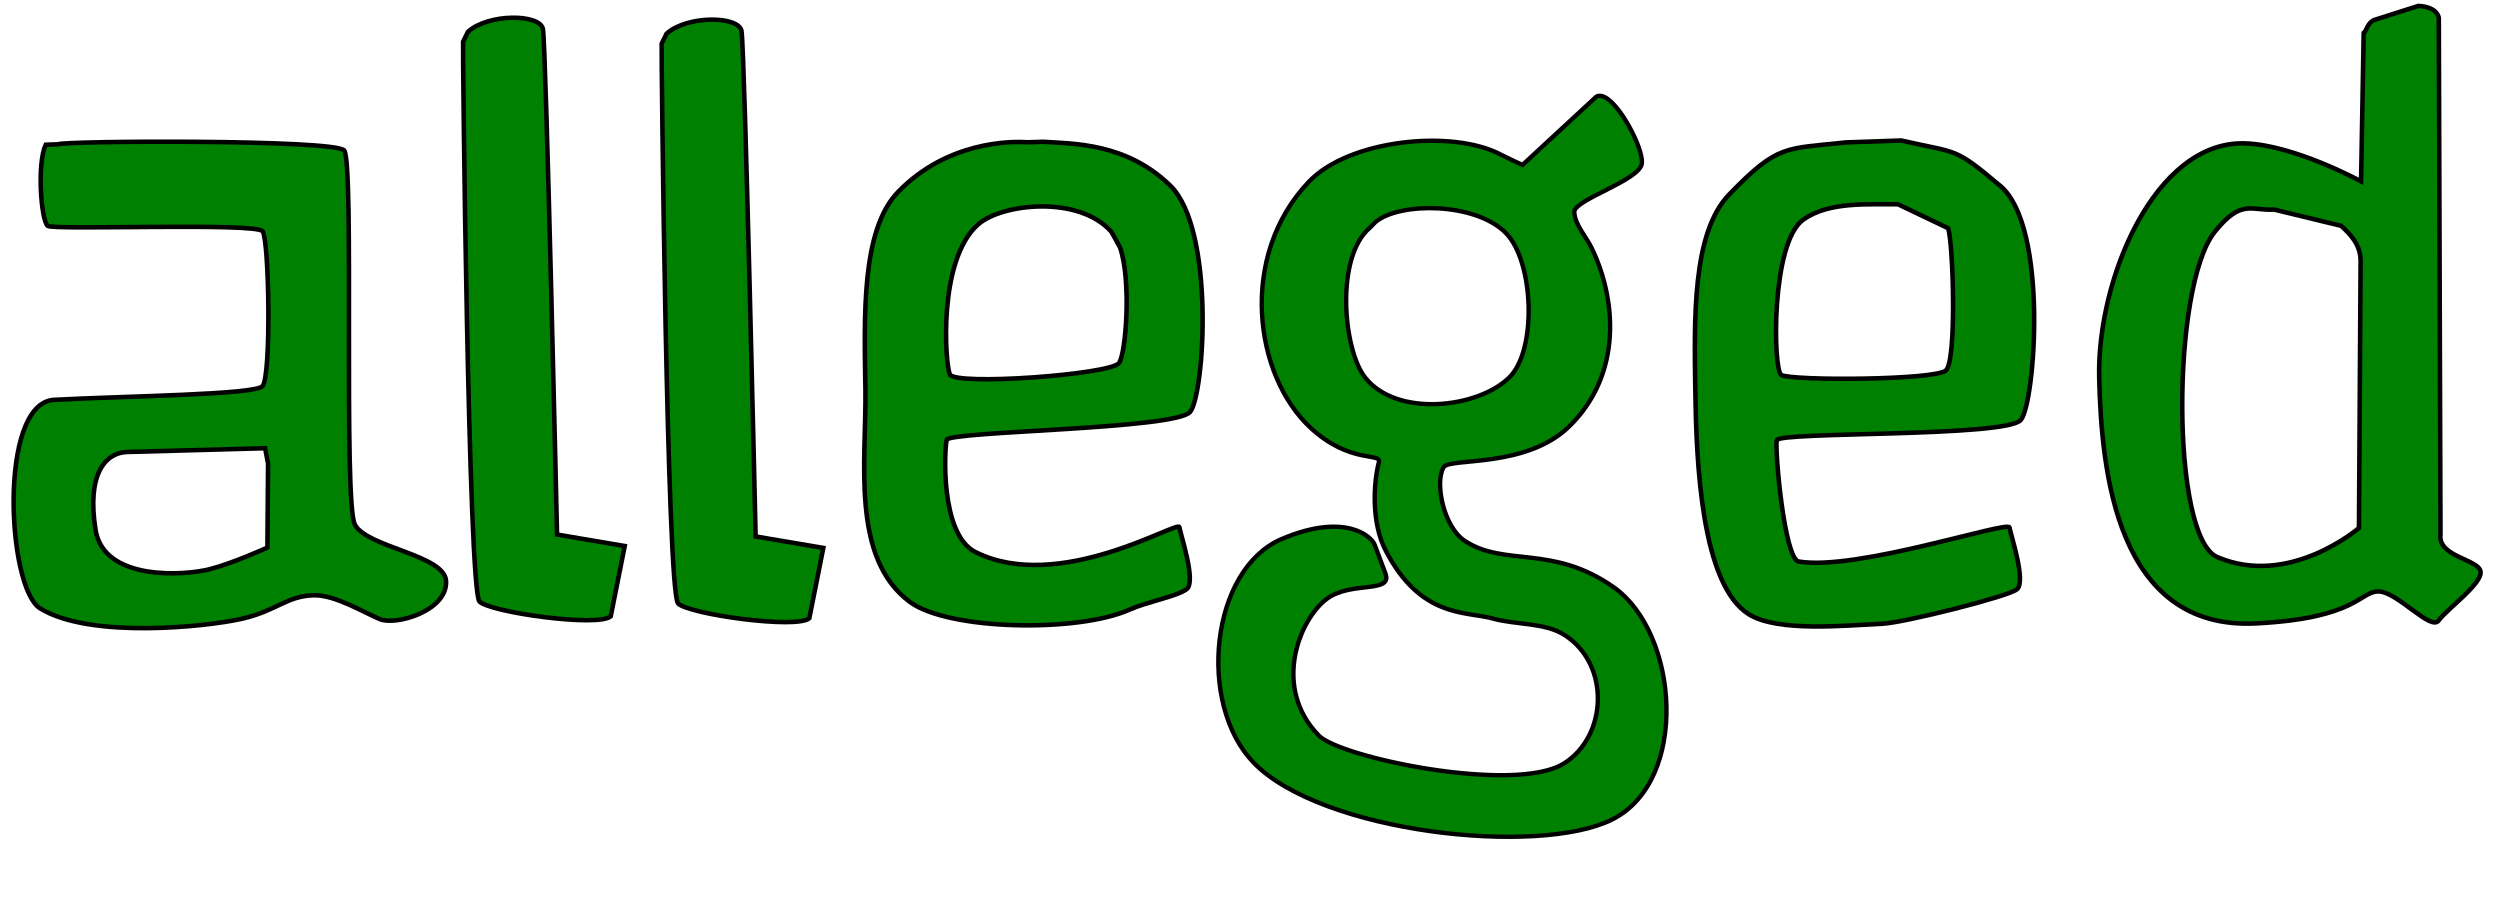 <?xml version="1.0" encoding="UTF-8"?>
<svg xmlns="http://www.w3.org/2000/svg" xmlns:xlink="http://www.w3.org/1999/xlink" 
        clip-rule="evenodd" stroke-miterlimit="10" viewBox="0 0 550.00 200.00">
    <desc>SVG generated by Lineform</desc>
    <defs/>
    <g>
        <path d="M 10.05 31.84 C 8.12 36.02 9.02 48.30 10.48 49.69 C 11.53 50.68 56.44 48.92 57.78 50.88 C 59.23 52.99 59.69 82.64 57.77 84.94 C 56.17 86.86 27.98 87.11 11.71 87.97 C -0.44 89.09 1.60 129.38 8.82 133.84 C 19.87 140.65 45.61 137.88 53.25 136.12 C 60.90 134.37 63.01 131.12 69.04 130.96 C 73.69 130.84 80.08 134.77 83.59 136.22 C 87.10 137.67 98.41 134.42 98.14 127.87 C 97.91 122.06 80.62 120.44 78.06 115.38 C 75.50 110.31 77.96 36.03 75.73 33.11 C 73.84 30.64 13.95 30.96 12.71 31.75 Z M 58.97 101.98 L 58.83 120.46 C 58.83 120.46 51.32 123.90 46.03 125.25 C 40.74 126.59 22.84 127.95 21.02 116.56 C 19.09 104.47 23.04 99.64 27.91 99.44 C 38.68 99.16 47.57 98.89 58.33 98.61 Z M 62.68 98.76 " fill="#008000" stroke="#000000" stroke-width="1.00"/>
    </g>
    <g>
        <path d="M 101.87 9.19 C 101.77 10.14 103.03 129.95 105.49 132.35 C 107.94 134.74 131.64 138.03 134.36 135.59 L 137.44 120.13 L 122.55 117.60 C 122.55 117.60 120.12 9.73 119.44 6.37 C 118.76 3.02 107.45 2.93 102.96 6.98 Z M 102.96 6.98 " fill="#008000" stroke="#000000" stroke-width="1.00"/>
        <path d="M 145.56 9.61 C 145.46 10.56 146.72 130.37 149.18 132.77 C 151.63 135.16 175.33 138.45 178.05 136.01 L 181.13 120.55 L 166.24 118.02 C 166.24 118.02 163.81 10.15 163.13 6.79 C 162.45 3.44 151.14 3.35 146.65 7.40 Z M 146.65 7.40 " fill="#008000" stroke="#000000" stroke-width="1.00"/>
    </g>
    <g>
        <path d="M 226.00 31.30 C 222.43 31.02 208.33 31.10 197.59 42.21 C 189.41 50.65 190.15 69.69 190.39 85.69 C 190.63 101.16 187.05 122.73 200.19 132.44 C 208.70 138.71 237.12 139.19 248.40 134.16 C 252.60 132.29 258.94 131.24 261.08 129.60 C 263.22 127.95 259.70 117.58 259.46 115.97 C 259.22 114.37 232.91 130.70 214.56 121.43 C 206.77 117.50 207.78 98.70 208.27 96.77 C 208.75 94.84 258.67 94.46 261.83 90.62 C 264.98 86.79 267.40 50.54 257.45 40.82 C 247.78 31.39 236.06 31.64 229.55 31.19 Z M 246.40 54.42 C 248.95 61.67 247.70 78.00 246.16 79.89 C 244.12 82.42 210.17 84.90 208.97 82.37 C 207.94 80.21 206.27 57.24 215.18 49.38 C 220.43 44.75 237.37 42.89 244.53 51.03 Z M 235.85 45.58 " fill="#008000" stroke="#000000" stroke-width="1.00"/>
        <path d="M 406.18 31.32 C 392.66 32.79 391.16 31.69 380.41 42.79 C 372.24 51.24 372.73 70.23 372.97 86.22 C 373.20 101.69 374.28 128.73 384.80 135.18 C 391.20 139.10 405.66 137.62 414.17 137.22 C 418.76 137.01 441.56 131.32 443.70 129.67 C 445.85 128.02 442.33 117.65 442.09 116.05 C 441.85 114.44 408.33 125.70 395.70 123.53 C 392.55 122.99 390.41 98.77 390.89 96.84 C 391.37 94.92 441.43 96.22 444.59 92.38 C 447.74 88.55 450.72 49.86 440.07 40.90 C 429.74 32.20 430.87 33.81 418.27 30.91 Z M 428.59 50.21 C 429.70 53.43 430.54 79.38 428.08 81.51 C 425.62 83.64 394.32 83.82 391.86 82.49 C 390.05 81.21 389.60 53.32 396.75 48.30 C 402.48 44.26 411.15 45.03 417.56 44.94 Z M 418.47 45.65 " fill="#008000" stroke="#000000" stroke-width="1.00"/>
    </g>
    <g>
        <path d="M 352.60 21.18 C 352.08 21.02 351.59 21.03 351.17 21.28 L 334.95 36.28 C 334.95 36.28 332.04 34.97 330.09 33.96 C 319.39 28.38 296.81 30.70 287.99 39.94 C 272.33 56.33 275.90 82.68 288.38 94.17 C 297.00 102.10 303.91 99.54 303.36 101.65 C 302.10 106.44 301.73 115.04 304.79 121.01 C 312.51 136.09 322.63 134.45 328.41 136.08 C 333.47 137.51 339.86 136.91 344.24 139.73 C 354.32 146.22 353.64 162.00 344.04 167.97 C 333.25 174.69 294.92 166.70 290.16 161.84 C 279.80 151.27 285.83 136.22 291.94 131.72 C 297.27 127.79 306.47 130.64 304.79 126.15 L 302.46 119.92 C 301.71 117.85 295.69 112.74 281.98 118.58 C 266.27 125.26 263.30 154.81 275.78 167.77 C 290.62 183.17 338.40 188.44 354.68 180.29 C 371.68 171.79 369.41 139.34 355.02 129.19 C 341.52 119.68 330.97 124.81 322.19 118.94 C 317.52 115.83 315.61 106.01 317.61 102.77 C 318.93 100.64 335.80 103.11 345.32 93.73 C 356.98 82.24 355.62 65.79 350.16 54.55 C 348.94 52.04 346.40 49.31 346.35 46.62 C 346.31 43.92 360.83 39.67 361.22 35.93 C 361.55 32.66 356.22 22.37 352.60 21.18 Z M 302.61 48.85 C 307.91 44.40 324.65 44.47 331.33 51.31 C 337.43 57.55 338.20 76.97 332.05 83.03 C 325.14 89.83 307.19 91.89 300.27 82.97 C 295.47 76.77 293.75 56.53 301.38 50.10 Z M 309.18 44.90 " fill="#008000" stroke="#000000" stroke-width="0.96"/>
    </g>
    <g>
        <path d="M 522.16 4.45 C 520.73 5.30 520.72 6.70 520.01 7.25 L 519.43 39.90 C 519.43 39.90 504.65 31.83 493.82 31.54 C 474.02 30.99 461.32 61.54 461.82 83.08 C 462.30 103.50 465.57 138.71 496.30 137.15 C 518.71 136.02 519.14 130.02 523.32 130.12 C 527.49 130.23 534.81 138.94 536.52 136.50 C 538.22 134.06 546.35 128.29 545.70 125.64 C 545.06 122.99 536.27 122.44 536.91 117.57 L 536.54 3.94 C 536.54 3.94 536.33 1.51 532.03 1.30 Z M 515.03 49.68 C 517.02 51.47 519.33 53.77 519.33 57.42 L 518.97 116.15 C 518.97 116.15 503.64 129.39 487.77 122.54 C 477.57 118.13 477.69 63.01 487.21 51.05 C 493.13 43.61 495.39 46.46 500.28 46.10 Z M 497.86 56.10 " fill="#008000" stroke="#000000" stroke-width="1.00"/>
    </g>
    <g/>
    <g/>
</svg>